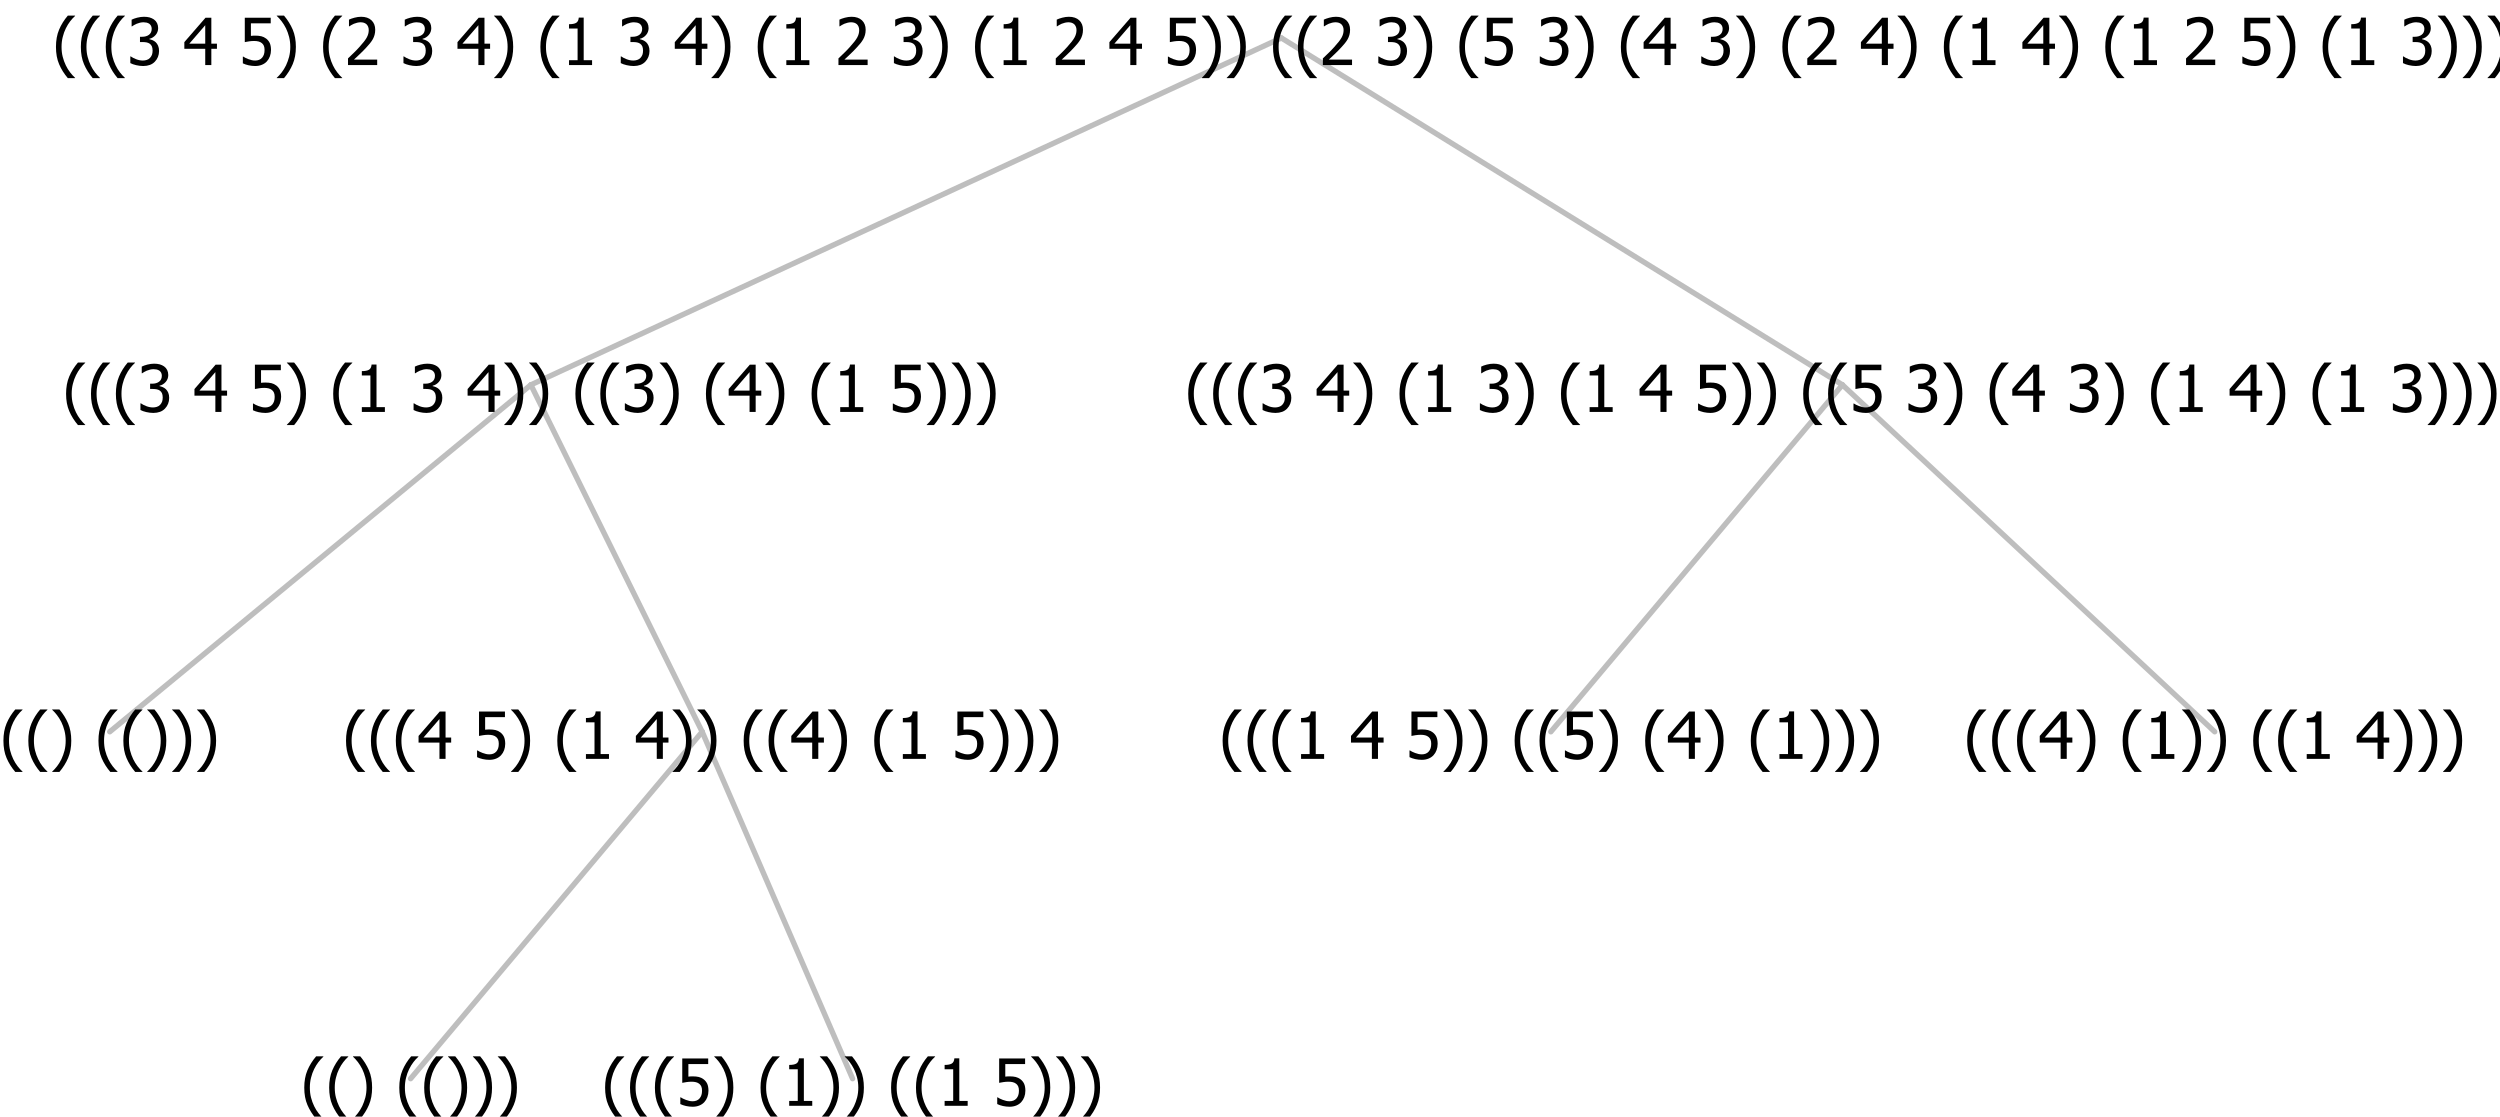 <?xml version="1.0" encoding="UTF-8"?>
<svg xmlns="http://www.w3.org/2000/svg" xmlns:xlink="http://www.w3.org/1999/xlink" width="461.215" height="206" viewBox="0 0 461.215 206" version="1.1">
<defs>
<g>
<symbol overflow="visible" id="glyph0-0">
<path style="stroke:none;" d="M 1.5 0 L 1.5 -9 L 10.5 -9 L 10.5 0 Z M 2.25 -0.75 L 9.75 -0.75 L 9.75 -8.25 L 2.25 -8.25 Z "/>
</symbol>
<symbol overflow="visible" id="glyph0-1">
<path style="stroke:none;" d="M 4.16 2.414 L 2.82 2.414 C 2.133 1.605 1.598 0.75 1.215 -0.152 C 0.824 -1.055 0.633 -2.121 0.633 -3.352 C 0.633 -4.555 0.824 -5.613 1.211 -6.531 C 1.594 -7.445 2.129 -8.309 2.82 -9.117 L 4.16 -9.117 L 4.16 -9.059 C 3.844 -8.773 3.539 -8.441 3.254 -8.07 C 2.965 -7.695 2.699 -7.262 2.453 -6.766 C 2.215 -6.285 2.023 -5.758 1.883 -5.18 C 1.734 -4.602 1.664 -3.992 1.664 -3.352 C 1.664 -2.684 1.734 -2.07 1.879 -1.52 C 2.02 -0.961 2.211 -0.438 2.453 0.062 C 2.684 0.543 2.953 0.977 3.258 1.367 C 3.559 1.754 3.859 2.086 4.16 2.355 Z "/>
</symbol>
<symbol overflow="visible" id="glyph0-2">
<path style="stroke:none;" d="M 3.961 -3.352 C 3.961 -2.141 3.766 -1.078 3.379 -0.168 C 2.992 0.746 2.457 1.605 1.773 2.414 L 0.434 2.414 L 0.434 2.355 C 0.73 2.086 1.031 1.754 1.34 1.363 C 1.641 0.969 1.906 0.535 2.141 0.062 C 2.375 -0.441 2.566 -0.969 2.715 -1.531 C 2.855 -2.09 2.93 -2.699 2.93 -3.352 C 2.93 -3.996 2.855 -4.605 2.711 -5.18 C 2.566 -5.75 2.375 -6.277 2.141 -6.766 C 1.898 -7.246 1.629 -7.684 1.328 -8.074 C 1.027 -8.461 0.73 -8.789 0.434 -9.059 L 0.434 -9.117 L 1.773 -9.117 C 2.453 -8.309 2.988 -7.449 3.379 -6.539 C 3.766 -5.625 3.961 -4.562 3.961 -3.352 Z "/>
</symbol>
<symbol overflow="visible" id="glyph0-3">
<path style="stroke:none;" d=""/>
</symbol>
<symbol overflow="visible" id="glyph0-4">
<path style="stroke:none;" d="M 5.922 -2.777 C 5.918 -2.355 5.852 -1.965 5.719 -1.605 C 5.586 -1.246 5.398 -0.934 5.156 -0.672 C 4.91 -0.402 4.602 -0.195 4.238 -0.047 C 3.871 0.102 3.465 0.176 3.012 0.18 C 2.59 0.176 2.176 0.129 1.777 0.043 C 1.371 -0.051 1.023 -0.168 0.727 -0.316 L 0.727 -1.555 L 0.809 -1.555 C 0.898 -1.484 1.027 -1.41 1.195 -1.328 C 1.359 -1.242 1.543 -1.164 1.75 -1.09 C 1.98 -1.008 2.191 -0.941 2.383 -0.898 C 2.574 -0.852 2.789 -0.832 3.031 -0.832 C 3.262 -0.832 3.492 -0.871 3.715 -0.957 C 3.934 -1.039 4.125 -1.176 4.289 -1.367 C 4.434 -1.535 4.543 -1.738 4.621 -1.969 C 4.695 -2.195 4.734 -2.465 4.734 -2.781 C 4.734 -3.09 4.691 -3.344 4.609 -3.543 C 4.523 -3.742 4.402 -3.906 4.242 -4.039 C 4.074 -4.18 3.867 -4.285 3.625 -4.348 C 3.379 -4.41 3.105 -4.441 2.805 -4.441 C 2.488 -4.441 2.172 -4.414 1.852 -4.367 C 1.531 -4.316 1.273 -4.273 1.086 -4.23 L 1.086 -8.727 L 5.871 -8.727 L 5.871 -7.699 L 2.215 -7.699 L 2.215 -5.379 C 2.355 -5.395 2.492 -5.406 2.629 -5.414 C 2.766 -5.422 2.891 -5.426 3.008 -5.426 C 3.445 -5.426 3.824 -5.387 4.137 -5.312 C 4.445 -5.238 4.742 -5.094 5.027 -4.883 C 5.316 -4.66 5.535 -4.387 5.691 -4.062 C 5.84 -3.73 5.918 -3.305 5.922 -2.777 Z "/>
</symbol>
<symbol overflow="visible" id="glyph0-5">
<path style="stroke:none;" d="M 5.578 0 L 1.324 0 L 1.324 -0.891 L 2.906 -0.891 L 2.906 -6.738 L 1.324 -6.738 L 1.324 -7.535 C 1.918 -7.535 2.355 -7.617 2.645 -7.789 C 2.926 -7.957 3.086 -8.281 3.125 -8.754 L 4.031 -8.754 L 4.031 -0.891 L 5.578 -0.891 Z "/>
</symbol>
<symbol overflow="visible" id="glyph0-6">
<path style="stroke:none;" d="M 6.25 -3 L 5.215 -3 L 5.215 0 L 4.09 0 L 4.09 -3 L 0.234 -3 L 0.234 -4.23 L 4.137 -8.727 L 5.215 -8.727 L 5.215 -3.938 L 6.25 -3.938 Z M 4.09 -3.938 L 4.09 -7.348 L 1.148 -3.938 Z "/>
</symbol>
<symbol overflow="visible" id="glyph0-7">
<path style="stroke:none;" d="M 2.992 -7.891 C 2.781 -7.887 2.57 -7.863 2.363 -7.816 C 2.148 -7.766 1.941 -7.699 1.742 -7.617 C 1.551 -7.539 1.387 -7.457 1.25 -7.371 C 1.109 -7.285 0.988 -7.203 0.879 -7.133 L 0.809 -7.133 L 0.809 -8.367 C 1.059 -8.5 1.402 -8.621 1.84 -8.738 C 2.277 -8.848 2.691 -8.906 3.086 -8.906 C 3.48 -8.906 3.824 -8.863 4.121 -8.785 C 4.41 -8.699 4.68 -8.578 4.922 -8.414 C 5.18 -8.227 5.371 -8 5.504 -7.734 C 5.633 -7.469 5.699 -7.156 5.703 -6.805 C 5.699 -6.32 5.543 -5.898 5.227 -5.535 C 4.906 -5.172 4.527 -4.941 4.09 -4.844 L 4.09 -4.766 C 4.273 -4.727 4.469 -4.668 4.68 -4.582 C 4.887 -4.496 5.082 -4.367 5.262 -4.203 C 5.441 -4.031 5.586 -3.816 5.699 -3.551 C 5.812 -3.285 5.871 -2.965 5.871 -2.59 C 5.871 -2.195 5.801 -1.832 5.668 -1.504 C 5.531 -1.172 5.344 -0.879 5.098 -0.625 C 4.844 -0.355 4.535 -0.156 4.18 -0.023 C 3.816 0.109 3.41 0.176 2.953 0.18 C 2.516 0.176 2.082 0.125 1.652 0.023 C 1.223 -0.078 0.859 -0.203 0.57 -0.359 L 0.57 -1.594 L 0.648 -1.594 C 0.895 -1.414 1.227 -1.242 1.641 -1.078 C 2.055 -0.914 2.469 -0.832 2.883 -0.832 C 3.121 -0.832 3.359 -0.867 3.602 -0.945 C 3.84 -1.02 4.039 -1.145 4.203 -1.32 C 4.355 -1.488 4.477 -1.68 4.559 -1.887 C 4.637 -2.09 4.676 -2.352 4.68 -2.672 C 4.676 -2.988 4.629 -3.246 4.543 -3.453 C 4.449 -3.652 4.324 -3.812 4.16 -3.93 C 3.996 -4.047 3.801 -4.129 3.578 -4.176 C 3.352 -4.219 3.109 -4.242 2.848 -4.242 L 2.352 -4.242 L 2.352 -5.215 L 2.734 -5.215 C 3.262 -5.215 3.691 -5.34 4.02 -5.59 C 4.348 -5.84 4.512 -6.203 4.516 -6.68 C 4.512 -6.898 4.469 -7.086 4.387 -7.246 C 4.297 -7.402 4.188 -7.527 4.062 -7.625 C 3.906 -7.719 3.742 -7.789 3.566 -7.832 C 3.383 -7.867 3.191 -7.887 2.992 -7.891 Z "/>
</symbol>
<symbol overflow="visible" id="glyph0-8">
<path style="stroke:none;" d="M 6.023 0 L 0.641 0 L 0.641 -1.227 C 1.023 -1.586 1.391 -1.938 1.734 -2.277 C 2.078 -2.609 2.414 -2.961 2.742 -3.328 C 3.406 -4.055 3.859 -4.637 4.102 -5.082 C 4.344 -5.52 4.465 -5.977 4.465 -6.445 C 4.465 -6.688 4.426 -6.898 4.348 -7.082 C 4.27 -7.266 4.164 -7.418 4.039 -7.539 C 3.898 -7.656 3.742 -7.746 3.562 -7.805 C 3.383 -7.859 3.184 -7.887 2.969 -7.891 C 2.762 -7.887 2.551 -7.859 2.34 -7.812 C 2.125 -7.758 1.922 -7.695 1.727 -7.617 C 1.562 -7.547 1.406 -7.465 1.254 -7.375 C 1.098 -7.277 0.973 -7.199 0.883 -7.137 L 0.82 -7.137 L 0.82 -8.379 C 1.062 -8.5 1.398 -8.617 1.828 -8.734 C 2.258 -8.848 2.668 -8.906 3.059 -8.906 C 3.871 -8.906 4.508 -8.688 4.969 -8.258 C 5.43 -7.82 5.66 -7.238 5.66 -6.504 C 5.66 -6.16 5.617 -5.844 5.539 -5.559 C 5.457 -5.266 5.348 -5 5.211 -4.758 C 5.062 -4.5 4.891 -4.246 4.688 -4 C 4.484 -3.746 4.27 -3.5 4.043 -3.266 C 3.676 -2.859 3.266 -2.445 2.816 -2.02 C 2.363 -1.586 2.004 -1.246 1.734 -1 L 6.023 -1 Z "/>
</symbol>
</g>
</defs>
<g id="surface2425027">
<path style="fill:none;stroke-width:1;stroke-linecap:round;stroke-linejoin:round;stroke:rgb(74.51%,74.51%,74.51%);stroke-opacity:1;stroke-miterlimit:10;" d="M 236.387 7 L 339.898 71 "/>
<path style="fill:none;stroke-width:1;stroke-linecap:round;stroke-linejoin:round;stroke:rgb(74.51%,74.51%,74.51%);stroke-opacity:1;stroke-miterlimit:10;" d="M 236.387 7 L 97.938 71 "/>
<path style="fill:none;stroke-width:1;stroke-linecap:round;stroke-linejoin:round;stroke:rgb(74.51%,74.51%,74.51%);stroke-opacity:1;stroke-miterlimit:10;" d="M 97.938 71 L 129.539 135 "/>
<path style="fill:none;stroke-width:1;stroke-linecap:round;stroke-linejoin:round;stroke:rgb(74.51%,74.51%,74.51%);stroke-opacity:1;stroke-miterlimit:10;" d="M 97.938 71 L 20.25 135 "/>
<g style="fill:rgb(0%,0%,0%);fill-opacity:1;">
  <use xlink:href="#glyph0-1" x="0" y="140"/>
  <use xlink:href="#glyph0-1" x="4.594" y="140"/>
  <use xlink:href="#glyph0-2" x="9.188" y="140"/>
  <use xlink:href="#glyph0-3" x="13.781" y="140"/>
  <use xlink:href="#glyph0-1" x="17.531" y="140"/>
  <use xlink:href="#glyph0-1" x="22.125" y="140"/>
  <use xlink:href="#glyph0-2" x="26.719" y="140"/>
  <use xlink:href="#glyph0-2" x="31.312" y="140"/>
  <use xlink:href="#glyph0-2" x="35.906" y="140"/>
</g>
<path style="fill:none;stroke-width:1;stroke-linecap:round;stroke-linejoin:round;stroke:rgb(74.51%,74.51%,74.51%);stroke-opacity:1;stroke-miterlimit:10;" d="M 129.539 135 L 157.289 199 "/>
<path style="fill:none;stroke-width:1;stroke-linecap:round;stroke-linejoin:round;stroke:rgb(74.51%,74.51%,74.51%);stroke-opacity:1;stroke-miterlimit:10;" d="M 129.539 135 L 75.75 199 "/>
<g style="fill:rgb(0%,0%,0%);fill-opacity:1;">
  <use xlink:href="#glyph0-1" x="55.5" y="204"/>
  <use xlink:href="#glyph0-1" x="60.094" y="204"/>
  <use xlink:href="#glyph0-2" x="64.688" y="204"/>
  <use xlink:href="#glyph0-3" x="69.281" y="204"/>
  <use xlink:href="#glyph0-1" x="73.031" y="204"/>
  <use xlink:href="#glyph0-1" x="77.625" y="204"/>
  <use xlink:href="#glyph0-2" x="82.219" y="204"/>
  <use xlink:href="#glyph0-2" x="86.812" y="204"/>
  <use xlink:href="#glyph0-2" x="91.406" y="204"/>
</g>
<g style="fill:rgb(0%,0%,0%);fill-opacity:1;">
  <use xlink:href="#glyph0-1" x="111" y="204"/>
  <use xlink:href="#glyph0-1" x="115.594" y="204"/>
  <use xlink:href="#glyph0-1" x="120.188" y="204"/>
  <use xlink:href="#glyph0-4" x="124.781" y="204"/>
  <use xlink:href="#glyph0-2" x="131.332" y="204"/>
  <use xlink:href="#glyph0-3" x="135.926" y="204"/>
  <use xlink:href="#glyph0-1" x="139.676" y="204"/>
  <use xlink:href="#glyph0-5" x="144.27" y="204"/>
  <use xlink:href="#glyph0-2" x="150.82" y="204"/>
  <use xlink:href="#glyph0-2" x="155.414" y="204"/>
  <use xlink:href="#glyph0-3" x="160.008" y="204"/>
  <use xlink:href="#glyph0-1" x="163.758" y="204"/>
  <use xlink:href="#glyph0-1" x="168.352" y="204"/>
  <use xlink:href="#glyph0-5" x="172.945" y="204"/>
  <use xlink:href="#glyph0-3" x="179.496" y="204"/>
  <use xlink:href="#glyph0-4" x="183.246" y="204"/>
  <use xlink:href="#glyph0-2" x="189.797" y="204"/>
  <use xlink:href="#glyph0-2" x="194.391" y="204"/>
  <use xlink:href="#glyph0-2" x="198.984" y="204"/>
</g>
<g style="fill:rgb(0%,0%,0%);fill-opacity:1;">
  <use xlink:href="#glyph0-1" x="63.203" y="140"/>
  <use xlink:href="#glyph0-1" x="67.797" y="140"/>
  <use xlink:href="#glyph0-1" x="72.391" y="140"/>
  <use xlink:href="#glyph0-6" x="76.984" y="140"/>
  <use xlink:href="#glyph0-3" x="83.535" y="140"/>
  <use xlink:href="#glyph0-4" x="87.285" y="140"/>
  <use xlink:href="#glyph0-2" x="93.836" y="140"/>
  <use xlink:href="#glyph0-3" x="98.43" y="140"/>
  <use xlink:href="#glyph0-1" x="102.18" y="140"/>
  <use xlink:href="#glyph0-5" x="106.773" y="140"/>
  <use xlink:href="#glyph0-3" x="113.324" y="140"/>
  <use xlink:href="#glyph0-6" x="117.074" y="140"/>
  <use xlink:href="#glyph0-2" x="123.625" y="140"/>
  <use xlink:href="#glyph0-2" x="128.219" y="140"/>
  <use xlink:href="#glyph0-3" x="132.812" y="140"/>
  <use xlink:href="#glyph0-1" x="136.562" y="140"/>
  <use xlink:href="#glyph0-1" x="141.156" y="140"/>
  <use xlink:href="#glyph0-6" x="145.75" y="140"/>
  <use xlink:href="#glyph0-2" x="152.301" y="140"/>
  <use xlink:href="#glyph0-3" x="156.895" y="140"/>
  <use xlink:href="#glyph0-1" x="160.645" y="140"/>
  <use xlink:href="#glyph0-5" x="165.238" y="140"/>
  <use xlink:href="#glyph0-3" x="171.789" y="140"/>
  <use xlink:href="#glyph0-4" x="175.539" y="140"/>
  <use xlink:href="#glyph0-2" x="182.09" y="140"/>
  <use xlink:href="#glyph0-2" x="186.684" y="140"/>
  <use xlink:href="#glyph0-2" x="191.277" y="140"/>
</g>
<g style="fill:rgb(0%,0%,0%);fill-opacity:1;">
  <use xlink:href="#glyph0-1" x="11.559" y="76"/>
  <use xlink:href="#glyph0-1" x="16.152" y="76"/>
  <use xlink:href="#glyph0-1" x="20.746" y="76"/>
  <use xlink:href="#glyph0-7" x="25.34" y="76"/>
  <use xlink:href="#glyph0-3" x="31.891" y="76"/>
  <use xlink:href="#glyph0-6" x="35.641" y="76"/>
  <use xlink:href="#glyph0-3" x="42.191" y="76"/>
  <use xlink:href="#glyph0-4" x="45.941" y="76"/>
  <use xlink:href="#glyph0-2" x="52.492" y="76"/>
  <use xlink:href="#glyph0-3" x="57.086" y="76"/>
  <use xlink:href="#glyph0-1" x="60.836" y="76"/>
  <use xlink:href="#glyph0-5" x="65.43" y="76"/>
  <use xlink:href="#glyph0-3" x="71.98" y="76"/>
  <use xlink:href="#glyph0-7" x="75.73" y="76"/>
  <use xlink:href="#glyph0-3" x="82.281" y="76"/>
  <use xlink:href="#glyph0-6" x="86.031" y="76"/>
  <use xlink:href="#glyph0-2" x="92.582" y="76"/>
  <use xlink:href="#glyph0-2" x="97.176" y="76"/>
  <use xlink:href="#glyph0-3" x="101.77" y="76"/>
  <use xlink:href="#glyph0-1" x="105.52" y="76"/>
  <use xlink:href="#glyph0-1" x="110.113" y="76"/>
  <use xlink:href="#glyph0-7" x="114.707" y="76"/>
  <use xlink:href="#glyph0-2" x="121.258" y="76"/>
  <use xlink:href="#glyph0-3" x="125.852" y="76"/>
  <use xlink:href="#glyph0-1" x="129.602" y="76"/>
  <use xlink:href="#glyph0-6" x="134.195" y="76"/>
  <use xlink:href="#glyph0-2" x="140.746" y="76"/>
  <use xlink:href="#glyph0-3" x="145.34" y="76"/>
  <use xlink:href="#glyph0-1" x="149.09" y="76"/>
  <use xlink:href="#glyph0-5" x="153.684" y="76"/>
  <use xlink:href="#glyph0-3" x="160.234" y="76"/>
  <use xlink:href="#glyph0-4" x="163.984" y="76"/>
  <use xlink:href="#glyph0-2" x="170.535" y="76"/>
  <use xlink:href="#glyph0-2" x="175.129" y="76"/>
  <use xlink:href="#glyph0-2" x="179.723" y="76"/>
</g>
<path style="fill:none;stroke-width:1;stroke-linecap:round;stroke-linejoin:round;stroke:rgb(74.51%,74.51%,74.51%);stroke-opacity:1;stroke-miterlimit:10;" d="M 339.898 71 L 408.578 135 "/>
<path style="fill:none;stroke-width:1;stroke-linecap:round;stroke-linejoin:round;stroke:rgb(74.51%,74.51%,74.51%);stroke-opacity:1;stroke-miterlimit:10;" d="M 339.898 71 L 286.109 135 "/>
<g style="fill:rgb(0%,0%,0%);fill-opacity:1;">
  <use xlink:href="#glyph0-1" x="224.922" y="140"/>
  <use xlink:href="#glyph0-1" x="229.516" y="140"/>
  <use xlink:href="#glyph0-1" x="234.109" y="140"/>
  <use xlink:href="#glyph0-5" x="238.703" y="140"/>
  <use xlink:href="#glyph0-3" x="245.254" y="140"/>
  <use xlink:href="#glyph0-6" x="249.004" y="140"/>
  <use xlink:href="#glyph0-3" x="255.555" y="140"/>
  <use xlink:href="#glyph0-4" x="259.305" y="140"/>
  <use xlink:href="#glyph0-2" x="265.855" y="140"/>
  <use xlink:href="#glyph0-2" x="270.449" y="140"/>
  <use xlink:href="#glyph0-3" x="275.043" y="140"/>
  <use xlink:href="#glyph0-1" x="278.793" y="140"/>
  <use xlink:href="#glyph0-1" x="283.387" y="140"/>
  <use xlink:href="#glyph0-4" x="287.98" y="140"/>
  <use xlink:href="#glyph0-2" x="294.531" y="140"/>
  <use xlink:href="#glyph0-3" x="299.125" y="140"/>
  <use xlink:href="#glyph0-1" x="302.875" y="140"/>
  <use xlink:href="#glyph0-6" x="307.469" y="140"/>
  <use xlink:href="#glyph0-2" x="314.02" y="140"/>
  <use xlink:href="#glyph0-3" x="318.613" y="140"/>
  <use xlink:href="#glyph0-1" x="322.363" y="140"/>
  <use xlink:href="#glyph0-5" x="326.957" y="140"/>
  <use xlink:href="#glyph0-2" x="333.508" y="140"/>
  <use xlink:href="#glyph0-2" x="338.102" y="140"/>
  <use xlink:href="#glyph0-2" x="342.695" y="140"/>
</g>
<g style="fill:rgb(0%,0%,0%);fill-opacity:1;">
  <use xlink:href="#glyph0-1" x="362.289" y="140"/>
  <use xlink:href="#glyph0-1" x="366.883" y="140"/>
  <use xlink:href="#glyph0-1" x="371.477" y="140"/>
  <use xlink:href="#glyph0-6" x="376.07" y="140"/>
  <use xlink:href="#glyph0-2" x="382.621" y="140"/>
  <use xlink:href="#glyph0-3" x="387.215" y="140"/>
  <use xlink:href="#glyph0-1" x="390.965" y="140"/>
  <use xlink:href="#glyph0-5" x="395.559" y="140"/>
  <use xlink:href="#glyph0-2" x="402.109" y="140"/>
  <use xlink:href="#glyph0-2" x="406.703" y="140"/>
  <use xlink:href="#glyph0-3" x="411.297" y="140"/>
  <use xlink:href="#glyph0-1" x="415.047" y="140"/>
  <use xlink:href="#glyph0-1" x="419.641" y="140"/>
  <use xlink:href="#glyph0-5" x="424.234" y="140"/>
  <use xlink:href="#glyph0-3" x="430.785" y="140"/>
  <use xlink:href="#glyph0-6" x="434.535" y="140"/>
  <use xlink:href="#glyph0-2" x="441.086" y="140"/>
  <use xlink:href="#glyph0-2" x="445.68" y="140"/>
  <use xlink:href="#glyph0-2" x="450.273" y="140"/>
</g>
<g style="fill:rgb(0%,0%,0%);fill-opacity:1;">
  <use xlink:href="#glyph0-1" x="218.578" y="76"/>
  <use xlink:href="#glyph0-1" x="223.172" y="76"/>
  <use xlink:href="#glyph0-1" x="227.766" y="76"/>
  <use xlink:href="#glyph0-7" x="232.359" y="76"/>
  <use xlink:href="#glyph0-3" x="238.91" y="76"/>
  <use xlink:href="#glyph0-6" x="242.66" y="76"/>
  <use xlink:href="#glyph0-2" x="249.211" y="76"/>
  <use xlink:href="#glyph0-3" x="253.805" y="76"/>
  <use xlink:href="#glyph0-1" x="257.555" y="76"/>
  <use xlink:href="#glyph0-5" x="262.148" y="76"/>
  <use xlink:href="#glyph0-3" x="268.699" y="76"/>
  <use xlink:href="#glyph0-7" x="272.449" y="76"/>
  <use xlink:href="#glyph0-2" x="279" y="76"/>
  <use xlink:href="#glyph0-3" x="283.594" y="76"/>
  <use xlink:href="#glyph0-1" x="287.344" y="76"/>
  <use xlink:href="#glyph0-5" x="291.938" y="76"/>
  <use xlink:href="#glyph0-3" x="298.488" y="76"/>
  <use xlink:href="#glyph0-6" x="302.238" y="76"/>
  <use xlink:href="#glyph0-3" x="308.789" y="76"/>
  <use xlink:href="#glyph0-4" x="312.539" y="76"/>
  <use xlink:href="#glyph0-2" x="319.09" y="76"/>
  <use xlink:href="#glyph0-2" x="323.684" y="76"/>
  <use xlink:href="#glyph0-3" x="328.277" y="76"/>
  <use xlink:href="#glyph0-1" x="332.027" y="76"/>
  <use xlink:href="#glyph0-1" x="336.621" y="76"/>
  <use xlink:href="#glyph0-4" x="341.215" y="76"/>
  <use xlink:href="#glyph0-3" x="347.766" y="76"/>
  <use xlink:href="#glyph0-7" x="351.516" y="76"/>
  <use xlink:href="#glyph0-2" x="358.066" y="76"/>
  <use xlink:href="#glyph0-3" x="362.66" y="76"/>
  <use xlink:href="#glyph0-1" x="366.41" y="76"/>
  <use xlink:href="#glyph0-6" x="371.004" y="76"/>
  <use xlink:href="#glyph0-3" x="377.555" y="76"/>
  <use xlink:href="#glyph0-7" x="381.305" y="76"/>
  <use xlink:href="#glyph0-2" x="387.855" y="76"/>
  <use xlink:href="#glyph0-3" x="392.449" y="76"/>
  <use xlink:href="#glyph0-1" x="396.199" y="76"/>
  <use xlink:href="#glyph0-5" x="400.793" y="76"/>
  <use xlink:href="#glyph0-3" x="407.344" y="76"/>
  <use xlink:href="#glyph0-6" x="411.094" y="76"/>
  <use xlink:href="#glyph0-2" x="417.645" y="76"/>
  <use xlink:href="#glyph0-3" x="422.238" y="76"/>
  <use xlink:href="#glyph0-1" x="425.988" y="76"/>
  <use xlink:href="#glyph0-5" x="430.582" y="76"/>
  <use xlink:href="#glyph0-3" x="437.133" y="76"/>
  <use xlink:href="#glyph0-7" x="440.883" y="76"/>
  <use xlink:href="#glyph0-2" x="447.434" y="76"/>
  <use xlink:href="#glyph0-2" x="452.027" y="76"/>
  <use xlink:href="#glyph0-2" x="456.621" y="76"/>
</g>
<g style="fill:rgb(0%,0%,0%);fill-opacity:1;">
  <use xlink:href="#glyph0-1" x="9.691" y="12"/>
  <use xlink:href="#glyph0-1" x="14.285" y="12"/>
  <use xlink:href="#glyph0-1" x="18.879" y="12"/>
  <use xlink:href="#glyph0-7" x="23.473" y="12"/>
  <use xlink:href="#glyph0-3" x="30.023" y="12"/>
  <use xlink:href="#glyph0-6" x="33.773" y="12"/>
  <use xlink:href="#glyph0-3" x="40.324" y="12"/>
  <use xlink:href="#glyph0-4" x="44.074" y="12"/>
  <use xlink:href="#glyph0-2" x="50.625" y="12"/>
  <use xlink:href="#glyph0-3" x="55.219" y="12"/>
  <use xlink:href="#glyph0-1" x="58.969" y="12"/>
  <use xlink:href="#glyph0-8" x="63.562" y="12"/>
  <use xlink:href="#glyph0-3" x="70.113" y="12"/>
  <use xlink:href="#glyph0-7" x="73.863" y="12"/>
  <use xlink:href="#glyph0-3" x="80.414" y="12"/>
  <use xlink:href="#glyph0-6" x="84.164" y="12"/>
  <use xlink:href="#glyph0-2" x="90.715" y="12"/>
  <use xlink:href="#glyph0-3" x="95.309" y="12"/>
  <use xlink:href="#glyph0-1" x="99.059" y="12"/>
  <use xlink:href="#glyph0-5" x="103.652" y="12"/>
  <use xlink:href="#glyph0-3" x="110.203" y="12"/>
  <use xlink:href="#glyph0-7" x="113.953" y="12"/>
  <use xlink:href="#glyph0-3" x="120.504" y="12"/>
  <use xlink:href="#glyph0-6" x="124.254" y="12"/>
  <use xlink:href="#glyph0-2" x="130.805" y="12"/>
  <use xlink:href="#glyph0-3" x="135.398" y="12"/>
  <use xlink:href="#glyph0-1" x="139.148" y="12"/>
  <use xlink:href="#glyph0-5" x="143.742" y="12"/>
  <use xlink:href="#glyph0-3" x="150.293" y="12"/>
  <use xlink:href="#glyph0-8" x="154.043" y="12"/>
  <use xlink:href="#glyph0-3" x="160.594" y="12"/>
  <use xlink:href="#glyph0-7" x="164.344" y="12"/>
  <use xlink:href="#glyph0-2" x="170.895" y="12"/>
  <use xlink:href="#glyph0-3" x="175.488" y="12"/>
  <use xlink:href="#glyph0-1" x="179.238" y="12"/>
  <use xlink:href="#glyph0-5" x="183.832" y="12"/>
  <use xlink:href="#glyph0-3" x="190.383" y="12"/>
  <use xlink:href="#glyph0-8" x="194.133" y="12"/>
  <use xlink:href="#glyph0-3" x="200.684" y="12"/>
  <use xlink:href="#glyph0-6" x="204.434" y="12"/>
  <use xlink:href="#glyph0-3" x="210.984" y="12"/>
  <use xlink:href="#glyph0-4" x="214.734" y="12"/>
  <use xlink:href="#glyph0-2" x="221.285" y="12"/>
  <use xlink:href="#glyph0-2" x="225.879" y="12"/>
  <use xlink:href="#glyph0-3" x="230.473" y="12"/>
  <use xlink:href="#glyph0-1" x="234.223" y="12"/>
  <use xlink:href="#glyph0-1" x="238.816" y="12"/>
  <use xlink:href="#glyph0-8" x="243.41" y="12"/>
  <use xlink:href="#glyph0-3" x="249.961" y="12"/>
  <use xlink:href="#glyph0-7" x="253.711" y="12"/>
  <use xlink:href="#glyph0-2" x="260.262" y="12"/>
  <use xlink:href="#glyph0-3" x="264.855" y="12"/>
  <use xlink:href="#glyph0-1" x="268.605" y="12"/>
  <use xlink:href="#glyph0-4" x="273.199" y="12"/>
  <use xlink:href="#glyph0-3" x="279.75" y="12"/>
  <use xlink:href="#glyph0-7" x="283.5" y="12"/>
  <use xlink:href="#glyph0-2" x="290.051" y="12"/>
  <use xlink:href="#glyph0-3" x="294.645" y="12"/>
  <use xlink:href="#glyph0-1" x="298.395" y="12"/>
  <use xlink:href="#glyph0-6" x="302.988" y="12"/>
  <use xlink:href="#glyph0-3" x="309.539" y="12"/>
  <use xlink:href="#glyph0-7" x="313.289" y="12"/>
  <use xlink:href="#glyph0-2" x="319.84" y="12"/>
  <use xlink:href="#glyph0-3" x="324.434" y="12"/>
  <use xlink:href="#glyph0-1" x="328.184" y="12"/>
  <use xlink:href="#glyph0-8" x="332.777" y="12"/>
  <use xlink:href="#glyph0-3" x="339.328" y="12"/>
  <use xlink:href="#glyph0-6" x="343.078" y="12"/>
  <use xlink:href="#glyph0-2" x="349.629" y="12"/>
  <use xlink:href="#glyph0-3" x="354.223" y="12"/>
  <use xlink:href="#glyph0-1" x="357.973" y="12"/>
  <use xlink:href="#glyph0-5" x="362.566" y="12"/>
  <use xlink:href="#glyph0-3" x="369.117" y="12"/>
  <use xlink:href="#glyph0-6" x="372.867" y="12"/>
  <use xlink:href="#glyph0-2" x="379.418" y="12"/>
  <use xlink:href="#glyph0-3" x="384.012" y="12"/>
  <use xlink:href="#glyph0-1" x="387.762" y="12"/>
  <use xlink:href="#glyph0-5" x="392.355" y="12"/>
  <use xlink:href="#glyph0-3" x="398.906" y="12"/>
  <use xlink:href="#glyph0-8" x="402.656" y="12"/>
  <use xlink:href="#glyph0-3" x="409.207" y="12"/>
  <use xlink:href="#glyph0-4" x="412.957" y="12"/>
  <use xlink:href="#glyph0-2" x="419.508" y="12"/>
  <use xlink:href="#glyph0-3" x="424.102" y="12"/>
  <use xlink:href="#glyph0-1" x="427.852" y="12"/>
  <use xlink:href="#glyph0-5" x="432.445" y="12"/>
  <use xlink:href="#glyph0-3" x="438.996" y="12"/>
  <use xlink:href="#glyph0-7" x="442.746" y="12"/>
  <use xlink:href="#glyph0-2" x="449.297" y="12"/>
  <use xlink:href="#glyph0-2" x="453.891" y="12"/>
  <use xlink:href="#glyph0-2" x="458.484" y="12"/>
</g>
</g>
</svg>
